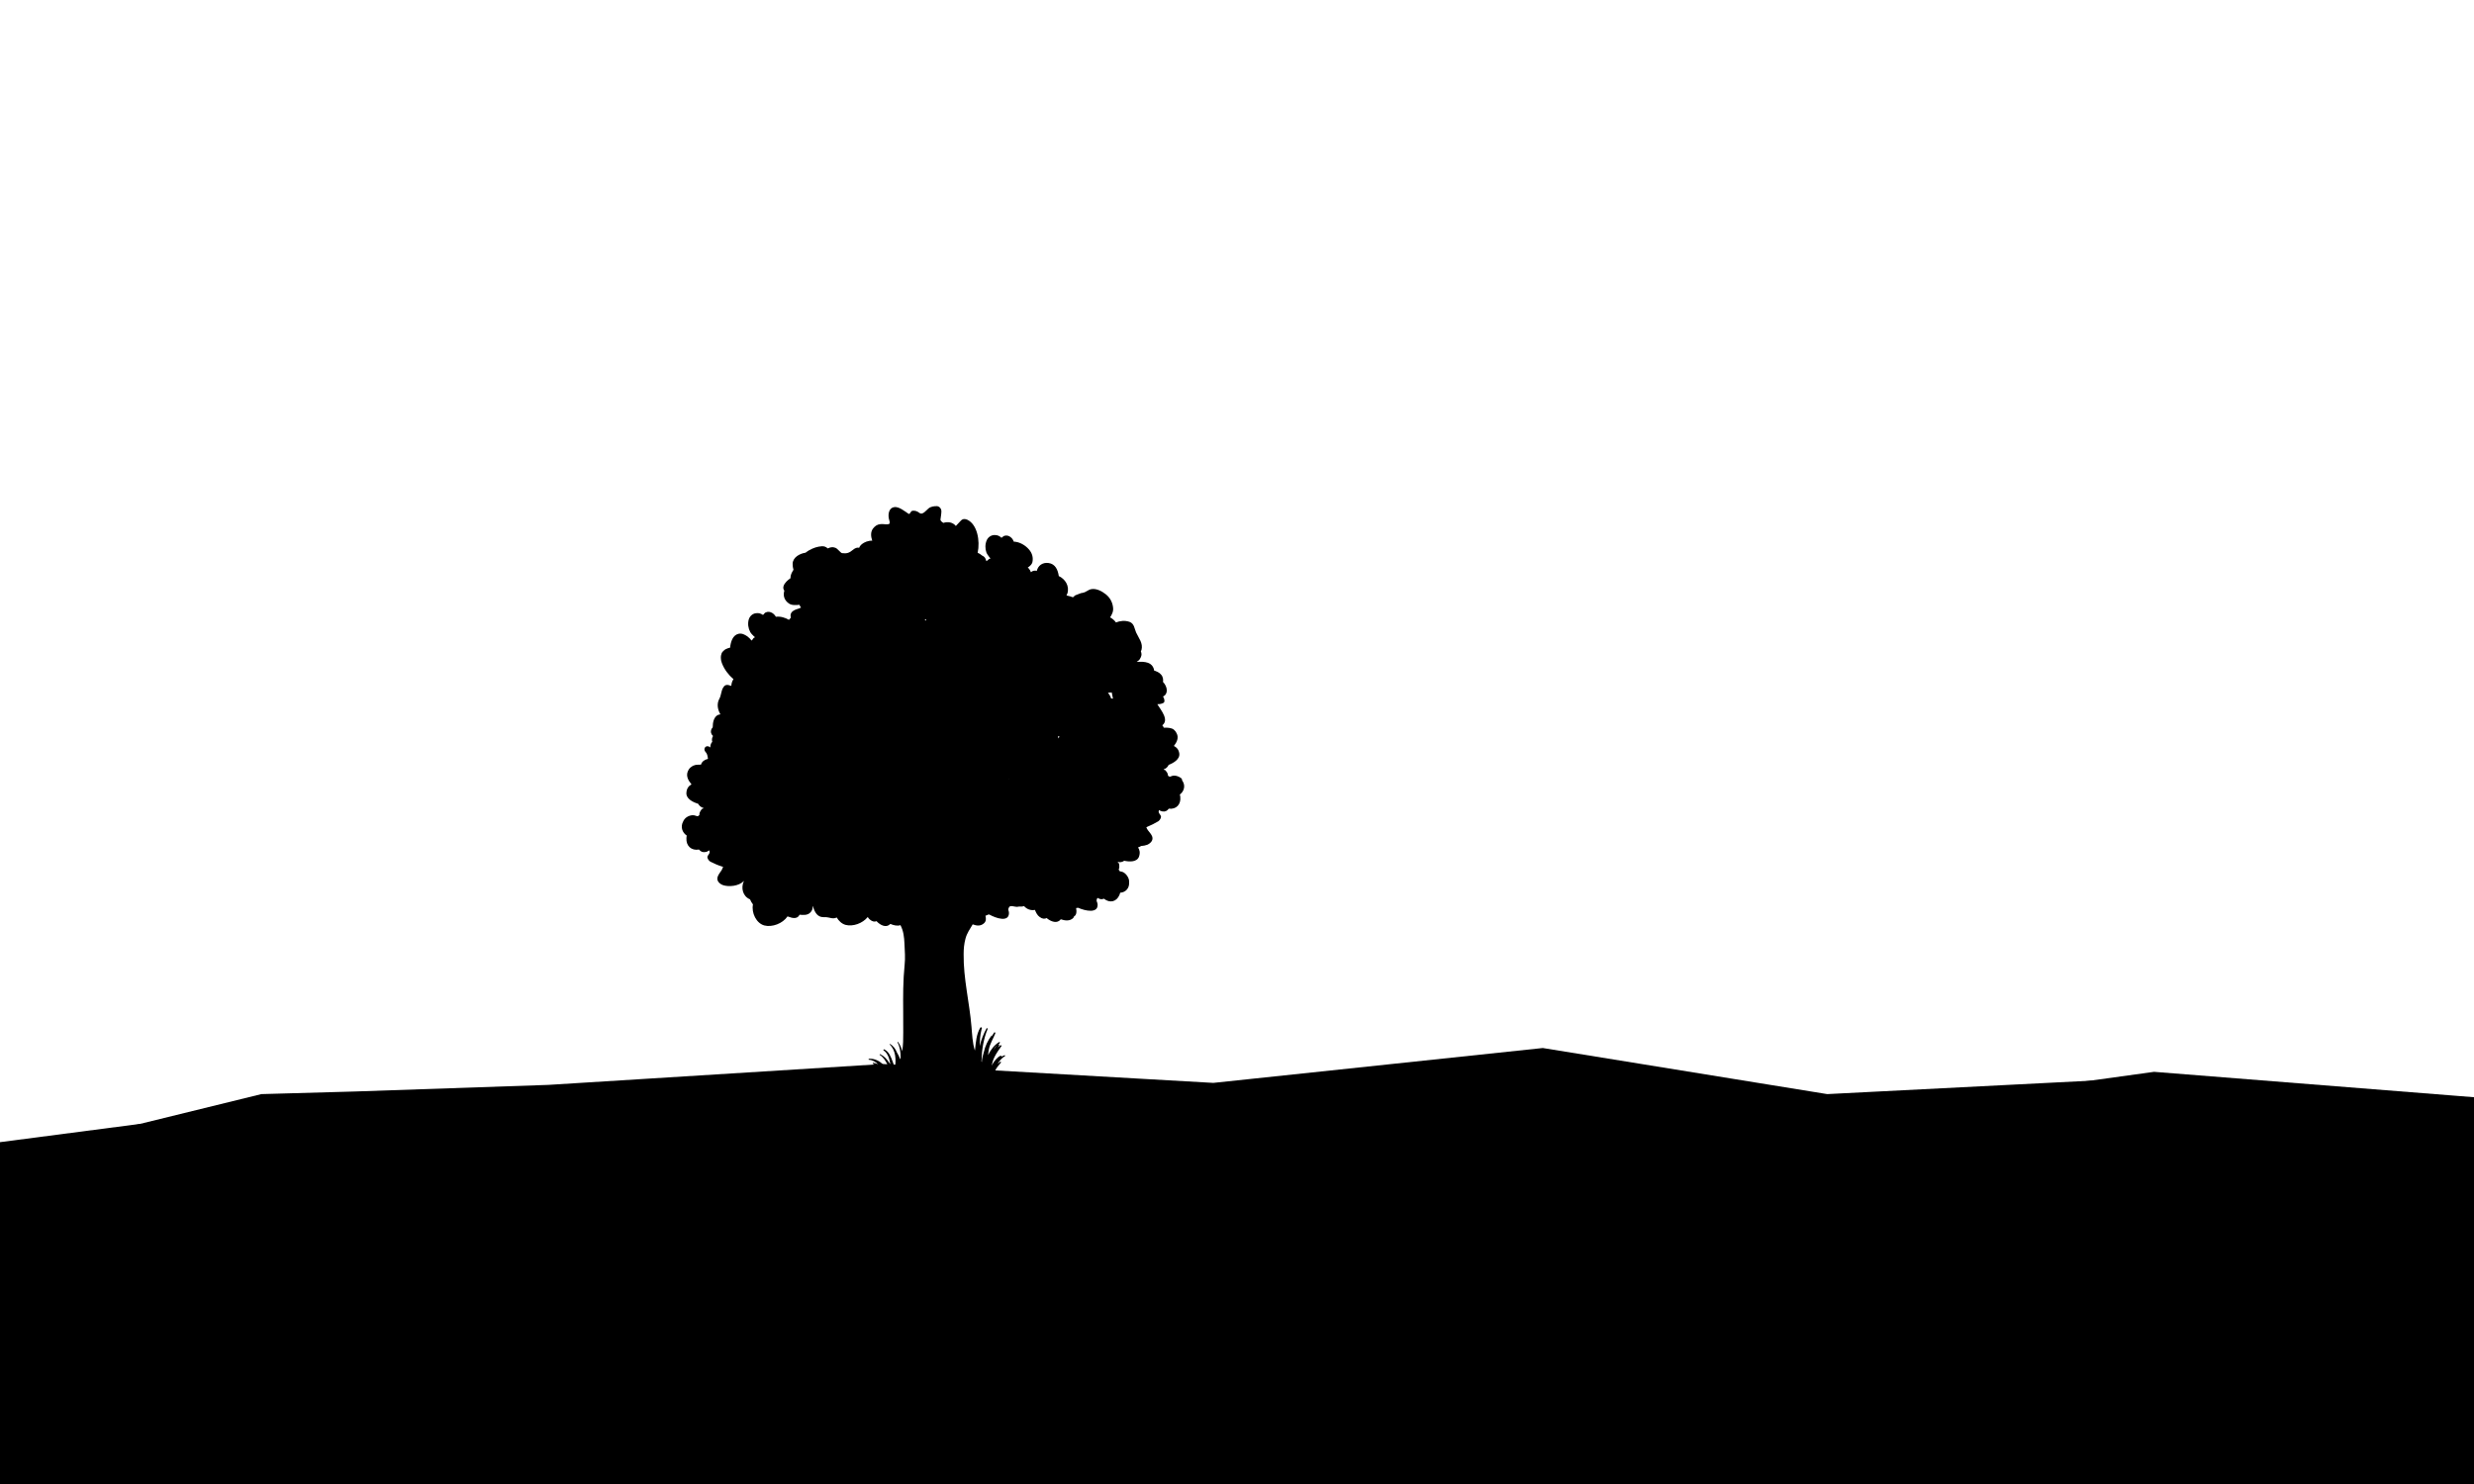 <?xml version="1.0" encoding="utf-8"?>
<!-- Generator: Adobe Illustrator 27.7.0, SVG Export Plug-In . SVG Version: 6.00 Build 0)  -->
<svg version="1.1" id="Layer_1" xmlns="http://www.w3.org/2000/svg" xmlns:xlink="http://www.w3.org/1999/xlink" x="0px" y="0px"
	 viewBox="0 0 1610 966" style="enable-background:new 0 0 1610 966;" xml:space="preserve">
<style type="text/css">
	.st0{clip-path:url(#SVGID_00000057141482723611384000000010332598432830099088_);}
</style>
<g>
	<defs>
		<rect id="SVGID_1_" width="1610" height="966"/>
	</defs>
	<clipPath id="SVGID_00000113332548443100306290000004706505018395711129_">
		<use xlink:href="#SVGID_1_"  style="overflow:visible;"/>
	</clipPath>
	<path style="clip-path:url(#SVGID_00000113332548443100306290000004706505018395711129_);" d="M-75.4,300.8v-0.1V300.8z"/>
	<polygon style="clip-path:url(#SVGID_00000113332548443100306290000004706505018395711129_);" points="-49.9,87.1 -49.9,87.1 
		-50,87 	"/>
	<path style="clip-path:url(#SVGID_00000113332548443100306290000004706505018395711129_);" d="M-36.4,192.3v-0.1V192.3z"/>
	<polygon style="clip-path:url(#SVGID_00000113332548443100306290000004706505018395711129_);" points="28.8,746.9 170.1,712.2 
		231,710.5 356.9,706.2 574.6,692.6 789.6,704.9 1004,682.2 1189.1,712.2 1385.4,702.2 1378.5,908.4 28.8,908.4 	"/>
	<polyline style="clip-path:url(#SVGID_00000113332548443100306290000004706505018395711129_);" points="1401.8,697.7 1642.4,716.8 
		1694.2,713 1694.2,967.4 327.4,967.4 327.4,856.8 285.4,852.4 	"/>
	
		<rect x="291" y="901.7" style="clip-path:url(#SVGID_00000113332548443100306290000004706505018395711129_);" width="70" height="41"/>
	<polyline style="clip-path:url(#SVGID_00000113332548443100306290000004706505018395711129_);" points="91.8,731.5 -17.8,745.8 
		-17.8,908.4 -17.8,967.4 327.4,967.4 	"/>
	
		<rect x="236.7" y="891.2" style="clip-path:url(#SVGID_00000113332548443100306290000004706505018395711129_);" width="124.1" height="76.1"/>
	<path style="clip-path:url(#SVGID_00000113332548443100306290000004706505018395711129_);" d="M769.5,508.3
		c2.1,3.1,1.1,6.8-1.7,8.9c0.2,0.5,0.2,1.1,0.3,1.6l0,0c0.5,4.8-2.6,8.2-7.5,7.6c-1,1.4-2.3,2.1-4.1,1.8c-0.8-0.1-1.6-0.5-2.3-0.9
		c0,0.2-0.1,0.5-0.2,1.1c0,0.4,0.2,0.7,0.4,1.1l0.5,0.7c0.2,0.4,0.5,0.7,0.6,1.1c0.3,1.1-0.9,2.8-1.7,3.3c-2.3,1.4-4.8,2.6-7.2,3.6
		l-0.6,0.3l0.3,0.7l0.2,0.4l0.5,0.8c1,1.4,2.2,2.5,2.8,4.1c0.9,2.6-1.2,4.5-3.2,5.4c-1.1,0.4-2.5,0.7-4,0.8c-0.6,0.4-1.3,0.7-2,0.9
		c1.1,1.6,1.5,3.6,0.6,6.1c-1.4,3.6-6.3,3.3-9.6,2.6c-1.3,0.9-2.7,1.2-4.2,0.7v0.1l0.4,0.7h0.3c0.2,0.5,0.3,1.1,0.3,1.6v0.1v0.4v0.9
		l-0.1,0.4L728,566c0.7,1.2,0.3,1.1,1.9,1.4c2.2,0.4,4.4,3.2,4.8,5.4c0.1,0.6,0.1,1.2,0.1,1.7c0.2,3.8-2.4,6.4-5.8,6.6
		c-0.1,0.5-0.3,1-0.5,1.5l0,0c-1.9,4.4-6.2,5.5-10.1,2.4c-1.4,0.6-2.7,0.4-4-0.5l-0.4,0.3c-0.9,2.1,0.2,2,0.3,4.1
		c0.2,5.8-8,4.1-12.7,2c-0.5,0.1-0.9,0.1-1.3,0.2c0.2,1.1,0.3,2.2,0.1,3.3s-0.8,1.8-1.6,2.3l-0.3,0.8c-2.4,2.3-5.4,1.8-8.2,0.9
		c-2.2,3-6.2,1.7-9.2-0.8c-1.2,0.7-2.8,0.6-4.5-0.7c-1.6-1.1-2.4-2.9-3.1-4.6c-2.7,0.5-5.2-0.4-7.1-2.5c-1.1,0.4-2.1,0.4-3.2,0.3
		c-0.5,0.1-1,0.2-1.6,0.2c-1.4,0-4.1-1.2-4.9,0.2c-0.3,0.5-0.4,0.9-0.5,1.2c-0.2,0.9,0.5,1.4,0.4,2.9c-0.3,5.8-8.3,3.2-12.8,0.7
		h-0.7l-0.3,0.2c-0.5,0.2-1,0.4-1.5,0.6c0.5,1.9,0.5,3.8-1.2,5.1c-2.2,1.8-4.7,1.4-7.1,0.5c-1.8,3-3.8,5.8-4.7,9.3
		c-0.9,3.3-1.2,6.7-1.2,10.1c-0.2,15.9,3.8,31.4,5.1,47.1c0.4,4.5,0.6,10.6,2.2,15.6l0.1-0.4c0.6-5,0.8-10,3.4-14.4
		c0.4-0.7,1.4-0.1,1,0.6l-0.2,0.6v0.1c-0.9,3.6-1.1,7-1.1,10.6c0.9-4,2.4-7.9,4.4-11.5c0.2-0.4,0.8,0,0.7,0.4
		c-2.8,6.8-3.8,13.9-4,21.1l0.3,0.4c-0.2-2.1,0.9-4.8,1.2-6.3c0.9-4.1,2.6-7.7,5.1-11l0.2,0.2l-0.5,1c0.7-1,1.3-2,1.9-3
		c0.3-0.6,1-0.1,0.8,0.5c-1.4,3.5-3.5,6.7-4.2,10.4c-0.2,1.2-0.4,2.4-0.5,3.7c1.7-3.5,4.1-6.6,7.2-8.5c0.4-0.2,0.7,0.4,0.4,0.7
		l-0.9,0.9c0.3-0.2,0.7,0.1,0.5,0.6s-0.5,0.9-0.7,1.4c0.6-0.6,1.1-1.2,1.7-1.7l0.6,0.6c-1.7,2.4-3.4,4.7-4.7,7.4
		c-0.9,1.9-1.4,3.7-1.8,5.5l0.6-1.1c1.4-2.2,3.1-4.5,5.4-5.5l0.5,0.6l-0.1,0.1c0.7-0.4,1.4-0.7,2.2-1l0.2,0.6c-2,1.1-3.7,3-4.9,5.2
		c0.6-0.6,1.2-1.1,1.8-1.6l0.5,0.5c-1.6,1.9-3.3,3.8-4.2,6.1c-0.1,0.6-0.2,1.1-0.2,1.6l-0.3,0.7l-0.1,0.4c-0.1,1.1-1.7,1.4-1.8,0.3
		l0,0c-1.3,1.1-4,1.5-5,1.7c2.7,3.6-1.8,4.6-4.3,5c-3.2,0.6-6.3,1.5-9.5,1.5h-0.3l0.2,0.2v0.4c-0.6,0-1.3,0-1.9-0.1
		c-1.3-0.1-3.6,0.1-4.5-1c-0.3-0.5-0.5-1.1-0.7-1.6h-0.4c0.1,0.4,0.1,0.8,0.2,1.2h-0.2l-0.5-0.4c-0.7-0.5-1.2-0.6-1.6-0.5v-0.1
		l-0.9,0.2v0.5c-0.4,0-0.8,0-1.2,0.1l-0.5,0.1v-0.4h-0.1v0.4c-0.6,0.2-1.2,0.4-1.8,0.7c-1.2,1.3-1.7,3.2-4,3.4c-2,0.2-4.2,0-6.1-0.3
		c-2.8-0.4-5.5-1.2-7.9-2.7c-0.5-0.3-1-0.7-1.3-1.3c-0.5,0.1-0.9,0-1.3-0.4c-0.5-0.7-0.2-2.1,0.2-3.1c-1.1,0.5-2.3,1-3.5,1.3
		c-1.9-0.4-3.8-1-5.7-1.4c-1.1,0-2.3-0.1-3.4-0.2c-2.4-0.3-3.2-0.9-3.1-1.7h-0.2c-3.8-3.1-7.1-6.2-12.2-6.3c-0.4,0-0.5-0.6-0.1-0.7
		c4.1-0.7,7.6,0.4,10.8,2.4c-0.4-0.6-0.9-1.2-1.4-1.8l0,0c-0.9-0.9-2-1.6-3.2-1.8v-0.3l0.9,0.1c-0.7-0.5-1.4-0.9-2.2-1.2
		c-0.4-0.1-0.3-0.8,0.1-0.7c1.1,0.2,2.2,0.5,3.2,1c-1.7-1.7-3.8-2.9-6.2-3v-0.6c3.7-0.4,7.5,1.5,10,4.4c1.1,1.2,2.7,3.1,3.6,5l0,0
		c-0.1-0.4-0.1-0.9-0.2-1.5c-0.2-1.3-0.6-2.7-1.1-3.9c-1.1-2.5-2.8-5.2-5.2-6.6l0.2-0.5c2.6,1.2,4.5,3.2,6.1,5.7l0.6,0.9v-0.5
		c-0.5-3-1.6-6.7-4.2-8.4c-0.5-0.3-0.1-1,0.4-0.7c3,1.4,4.3,4.9,5.4,7.9c0.4,1,1,2.6,1.4,4.4c1-5.4,0.7-11.8-3.4-15.6l0.2-0.3
		c2.2,1.2,3.7,3.3,4.6,5.6c0.9,1.4,1.6,2.9,2,4.4c0.2-0.4,0.3-0.8,0.4-1.2c0-3.4-0.4-6.8-2.1-9.9l0.3-0.3c1.5,1.9,2.3,4,2.8,6.2
		c0.7-4,0.7-8.1,0.7-12.2c0.1-9.6-0.2-19.1,0-28.6c0.1-5.2,0.4-10.4,0.9-15.5c0.5-4.5,0.1-9-0.1-13.6c-0.2-4.5-0.6-8.3-2.6-12.2
		c-2.1,0.7-4.4,0.1-6.6-0.8c-2.5,2.7-6.3,1.1-9-1.8c-1.3,0.6-2.8,0.3-4.5-1.2c-0.5-0.5-0.9-1-1.2-1.5c-3.4,4.2-9.7,6.4-14.5,5.1
		c-2.4-0.7-4.3-2.5-5.7-4.8l-1,0.4c-1.5,0.4-3-0.1-4.5-0.4c-1.6-0.4-3.1,0-4.7-0.4c-3-0.8-4.3-3.8-5.2-6.6l-0.3-0.5
		c0.2,1.6-0.2,3.1-1.6,4.4c-1.9,1.8-4.5,1.5-6.9,1.3c-0.9,2.1-3,2.5-5.3,1.9l0,0l0,0c-0.8-0.2-1.7-0.5-2.5-0.8
		c-3.2,4.7-10,7.2-15.1,5.9c-5.2-1.4-8.5-8.2-7.4-13.7c-0.8-1-1.4-2.1-1.9-3.3c-4.7-1.9-6.1-7.4-4-11.9H484
		c-3.1,3.4-9.8,3.9-13.4,2.7c-2.1-0.7-4.5-2.7-3.6-5.4c0.6-1.8,1.8-3,2.7-4.5c0.2-0.4,0.5-1,0.7-1.6l0.2-0.4l-0.6-0.2
		c-2.6-0.8-5.2-1.9-7.7-3.2c-0.9-0.4-2.2-2.2-1.9-3.3c0.1-0.4,0.3-0.8,0.6-1.1l0.5-0.8c0.2-0.4,0.3-0.7,0.3-1.1
		c-0.1-0.6-0.2-0.9-0.2-1.1c-0.7,0.4-1.5,1-2.4,1.1c-1.9,0.4-3.3-0.3-4.3-1.6c-5,0.9-8.5-2.4-8.2-7.4l0,0c0-0.6,0.1-1.1,0.2-1.7
		c-3-2-4.2-5.8-2.3-9.2c0.2-0.5,0.5-1,0.9-1.5c1.4-1.8,4.7-3.2,7.2-2.2c1.6,0.5,1.2,0.5,2.4-0.4l0.1-1.1l0.1-0.4l0.4-0.9l0.2-0.4
		l0.1-0.1c0.3-0.5,0.6-0.9,1-1.3l0.2,0.1l0.6-0.4l0.1-0.1c-1.6-0.4-2.8-1.4-3.6-2.8c-3.4-1-8.1-3.3-7.6-7.4c0.2-2.7,1.6-4.3,3.3-5.2
		c-2.1-2.5-3.7-5.4-2.4-8.5c0.4-1,0.9-1.7,1.4-2.2l0,0l0.2-0.2l0,0c0.5-0.4,0.9-0.7,1.4-1l0.3-0.2c0.9-0.4,2-0.7,3.2-0.7h0.4
		c0.5,0,1.1,0,1.7-0.1c0.6-2.1,2.4-3.2,4.5-3.7c-0.2-1.7-0.5-3.4-1.4-4.3c-2.4-2.6,0.6-5.4,2.9-3.1c0.1-1.4,0.3-2.7,1.3-3.7
		c-0.4-1.3-0.2-2.6,0.5-3.8c-1.2-1.1-1.8-2.6-1-4.5c0.2-0.4,0.5-0.8,0.8-1.1c0-1.8,0.2-3.4,0.7-4.8c1-2.6,2.5-3.5,4.3-3.7
		c-1.8-3.1-2.5-6.8-0.7-10.1c1.3-2.3,1.1-5,2.5-7.3c1.5-2.6,3.4-1.7,5.3-1.1c0.1-1.6,0.5-3.1,1.4-4.4c-3.2-2.7-5.9-6.3-7.4-10.1
		c-0.2-0.7-0.5-1.3-0.6-1.9l-0.1-0.7l-0.1-1.1v-0.7l0.1-0.9l0.2-0.7l0.2-0.7l0.3-0.6l0.5-0.6l0.5-0.5l0.6-0.5l0.5-0.4l0.9-0.4
		c0.7-0.3,1.4-0.6,2.2-0.7c0.4-3.8,1.7-8.1,5.4-9c2.2-0.5,4,0.4,5.9,1.7c0.9,0.7,2,1.7,2.6,2.7c0.6-0.4,1-1,1.4-1.7
		c1-0.3,1-0.6,0.2-1.1c-0.9-0.9-1.8-1.7-2.4-2.8c-1.3-2.4-1.7-5.3-1-8c0.6-2.2,2.4-3.9,4.6-4.2c2.1-0.3,3.3,0.2,4.7,1.1
		c0.6-0.4,1-1.3,1.7-1.6c1.5-0.7,2.9-0.5,4.3,0.3c1,0.6,1.8,1.5,2.4,2.5c2.8-0.4,6,0.5,8.5,2c0.4-0.5,0.8-1,1.3-1.5
		c-0.6-1.6-0.2-3.4,1.9-4.6c1-0.6,2.2-0.9,3.3-1.3c0.5-0.2,0.9-0.4,1.4-0.6l-0.4-0.5c-0.3-0.4-0.5-0.9-0.7-1.3
		c-2.4,0.3-5.1,0.4-6.9-0.9c-3.1-2.2-3.8-5.2-2.9-8.3c-0.6-0.8-0.9-1.8-0.5-3c0.6-2,2.7-3.9,4.5-5.1c0-1.5,0.4-2.9,1.3-4.4l0.6-1
		v-0.4c-0.4-1.2-0.5-2.4-0.5-3.7c0.2-4.3,4.9-6.6,8.4-7.1c0.8-0.6,1.6-1.2,2.5-1.7h0.1l0,0c2.4-1.4,5.1-2.3,8-2.5
		c1.5-0.1,2.8,0.4,3.8,1.4l0.6-0.2c0.5-0.3,1.1-0.4,1.7-0.5c0.9-0.2,1.9,0,2.7,0.3c1.6,0.6,3.3,3.3,4.4,3.5c3.1,0.4,4.7-0.2,7.1-2.2
		c1.4-1.2,2.8-1.6,4-1.3c0.7-1.9,2.4-3.1,4.7-4c1.2-0.4,2.5-0.7,3.8-0.6c-0.9-2.7-1.2-5.5,0.4-7.8c1.4-1.8,2.8-2.8,5-3
		c1-0.1,2.1,0,3.1,0.1c0.6,0,1.2,0.1,1.6,0c1.3-0.1,1.6-0.7,1-2.6c-1-3-0.7-7.7,2.9-8.5c0.5-0.1,0.9-0.1,1.4-0.1l0,0l0,0
		c1.8,0.2,3.6,1.2,5.3,2.4l0,0l1.1,0.7l0.7,0.5c0.5,0.4,1,0.7,1.5,0.9c0.2,0.1,0.7-0.7,1.2-1.4l0.2-0.3l0.7-0.4
		c1.8-0.2,3.2,0.3,4.6,1.4c2.1,1.6,4.4-1.7,5.9-2.9c1.6-1.3,3.6-1.5,5.5-1.5c1.6,0.1,2.9,1.6,2.9,3.3c0,1.8-0.4,3.6-0.6,5.4
		c-0.1,0.8,0.8,1.5,1.9,2.2c2.9-1,6.2-0.4,8.1,2c1.1-1.2,2.2-2.4,3.4-3.6c1.3-1.2,2.7-1.1,4.2-0.4c6.3,3.1,8.3,13.5,6.6,21.5
		c1.1,0.4,2.1,1.1,3.1,1.9c1.2,0.4,2.1,1.6,2.4,3.1l0.2,0.4c0.6-0.4,1.2-0.8,1.7-1.4c1-0.1,1.1-0.4,0.3-1.1c-0.7-1-1.5-1.9-2-3.1
		c-0.9-2.5-0.9-5.5,0.2-8c0.9-2.1,3-3.4,5.1-3.4s3.3,0.7,4.5,1.8c0.6-0.3,1.2-1.1,1.9-1.3c1.6-0.4,2.9-0.1,4.2,1
		c0.9,0.7,1.5,1.7,1.9,2.8c3.7,0.1,7.5,2.3,9.9,5.1c2.1,2.4,2.9,5.3,2.2,8.4l-0.4,0.9l-0.2,0.3l-0.4,0.5l-0.3,0.3l-0.4,0.4l-0.5,0.4
		l0,0l0,0l-0.4,0.3l-0.2,0.1l0,0l-0.2,0.1l0.7,0.7c0.5,0.6,1.1,1.5,1.3,2.4l0.3-0.2l0,0c1.1-0.8,2.2-1,3.6-0.7
		c0.8-3.4,3.7-5.6,7.6-5.1c4.5,0.6,6.1,4.5,6.7,8.5c4.1,1.9,7.1,6.4,5.6,11.3c-0.2,0.4-0.4,0.8-0.6,1.3l0.9,0.2l0,0l0.2,0.1
		c0.8,0.1,1.6,0.4,2.4,0.7c1.4,0.6,1.1-0.7,2.6-1.2c0.9-0.3,1.7-0.7,2.6-1c0.4-0.1,0.7-0.3,1.1-0.4v0.1l0.7-0.2
		c2.3-0.3,3.6-2.1,5.8-2.4c3.2-0.5,6.7,1.3,9.2,3.3c2.6,2,4.4,5,4.8,8.5c0.4,2.7-0.7,4.7-1.9,6.6c1.5,0.8,2.8,1.9,3.8,3.3
		c2.8-1.1,5.8-1.4,8.8-0.4c3.1,1.1,3.2,4.3,4.3,6.9c1.7,3.8,4.7,6.9,3.5,11.5l-0.4,0.7l0.2,0.6c0.6,1.8,0,3.1-0.9,4.6
		c-0.4,0.7-1.2,1.2-2,1.7h1.1c0.7,0,1.4,0,2.1,0h0.3c0.6,0,1.2,0.1,1.8,0.2h0.2l0,0c1.1,0.2,2.2,0.5,3.3,1.2
		c1.6,1.1,2.3,2.6,2.6,4.4l0.6,0.1l0,0l0.2,0.1l0.7,0.3l0.5,0.2l0.7,0.4l0.5,0.3l0.5,0.4l0.4,0.4l0.4,0.4l0.4,0.5l0.3,0.5l0.2,0.6
		l0.2,0.5l0.1,0.4l0,0v0.2v0.2l0.1,0.5c0,0.4,0,0.8-0.1,1.3c3,3.1,3.6,7.9,0,9.5l0.4,0.7c0.5,0.9,1,3-0.2,3.5
		c-1.4,0.7-2.6,0.8-3.9,0.8c2.7,4.3,7.7,10.2,3.3,13.7h-0.1c0.4,0.4,0.8,0.9,1,1.6c0.5,0,1.1,0,1.6,0h0.4c1.1,0,2.1,0.2,3.1,0.5
		l0.3,0.1c0.5,0.2,0.9,0.4,1.3,0.8l0,0l0,0l0.2,0.2l0,0l0,0c0.6,0.5,1.1,1.2,1.5,2.1c1.5,2.8,0.1,5.8-1.8,8.2
		c1.7,0.8,3.1,2.2,3.5,4.8c0.6,3.8-3.8,6.3-6.9,7.5c-0.7,1.5-1.8,2.5-3.3,2.9l0.1,0.1l0.6,0.4l0.2-0.1c0.4,0.4,0.7,0.7,1,1.2
		l0.1,0.1l0.2,0.3l0.4,0.8l0.1,0.4l0.2,1c1.2,0.7,0.8,0.8,2.3,0.2c2.1-0.9,5.3,0.3,6.8,1.9C768.9,507.3,769.2,507.7,769.5,508.3z
		 M602.7,403.1L602.7,403.1l-1,0.3l0.9,0.6L602.7,403.1z M646.4,683.4c0.9-1.1,1.8-2.1,2.6-3.3C648,681.1,647.1,682.2,646.4,683.4z
		 M656.9,507.3l-0.2-0.1l0.1,0.2L656.9,507.3z M689.5,479.4c-0.4,0-0.7-0.1-1.1-0.2c0.2,0.5,0.3,1,0.5,1.5
		C689,480.3,689.2,479.9,689.5,479.4z M724.3,454.8c-0.2-1-0.4-2-0.6-3l-0.1-0.6c-0.2-0.8-0.3-1-0.2-0.4c-0.5-0.1-1.5,0-2.4,0.2
		c1,1.1,1.7,2.3,2.1,3.7C723.5,454.6,723.9,454.7,724.3,454.8z"/>
</g>
</svg>
